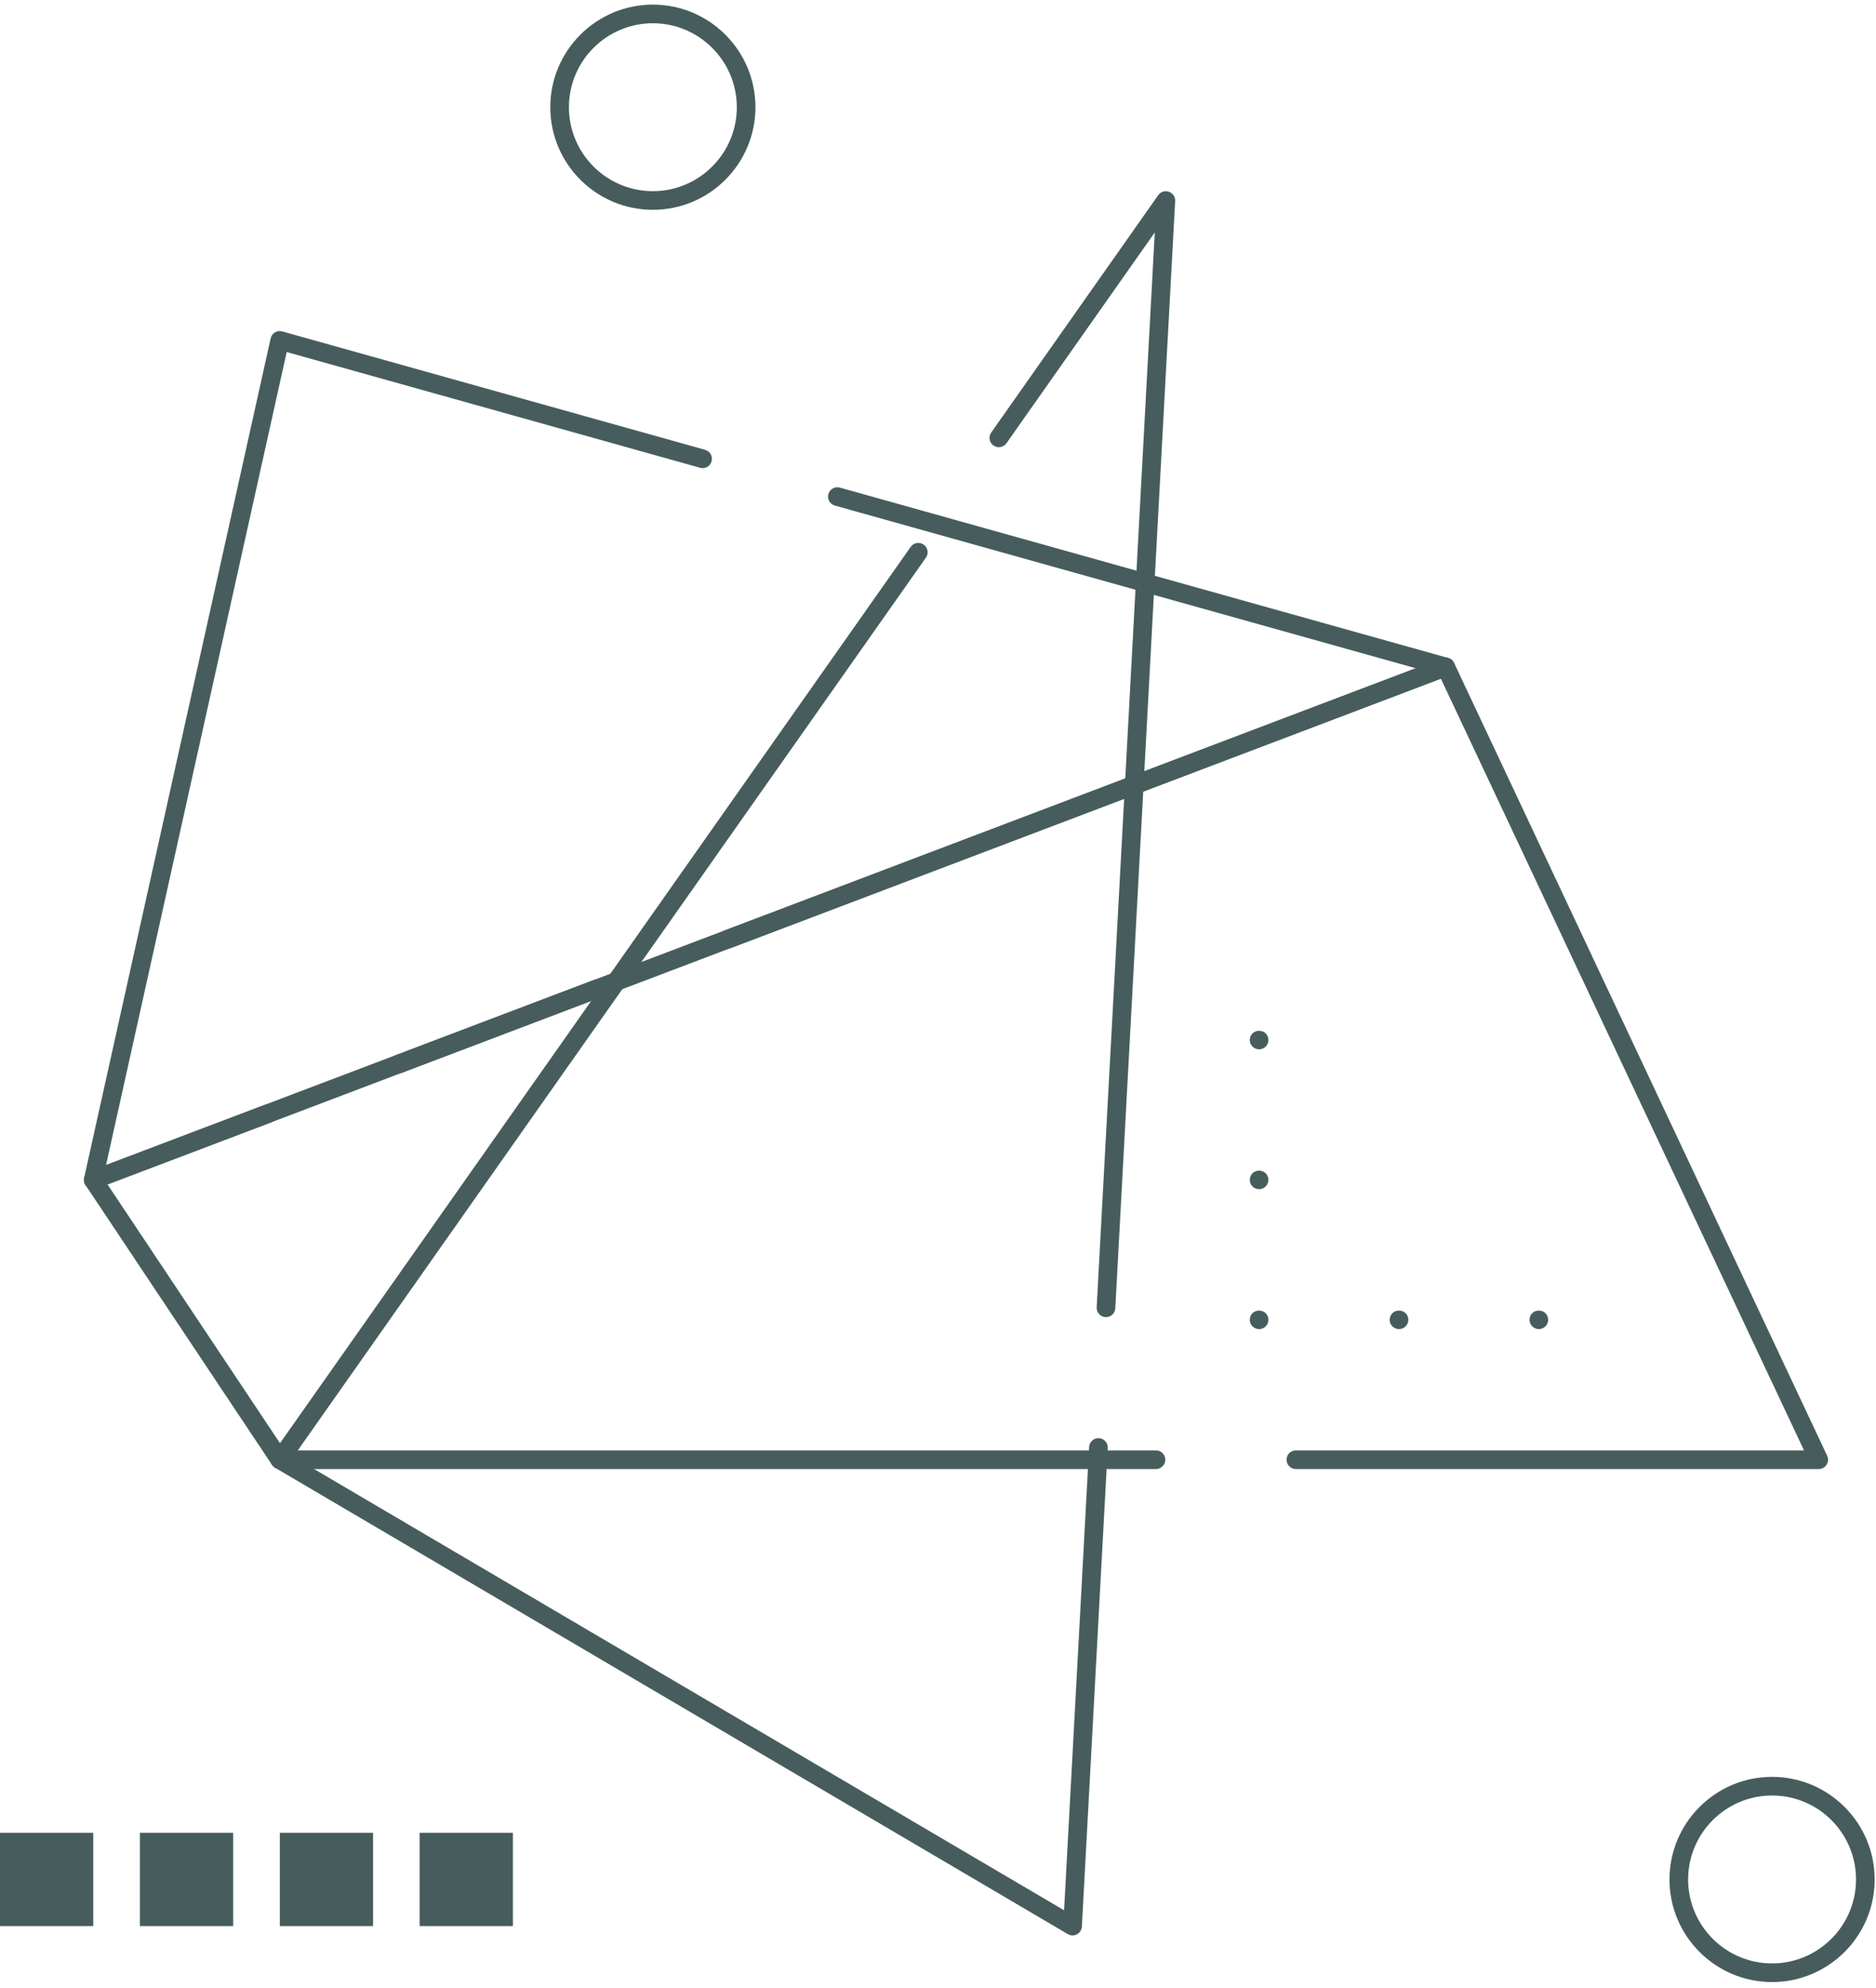 <svg width="286" height="303" viewBox="0 0 286 303" fill="none" xmlns="http://www.w3.org/2000/svg">
<path d="M163.516 295.031C163.268 295.031 163.019 294.965 162.795 294.835L41.934 223.738C41.592 223.538 41.35 223.203 41.267 222.814C41.183 222.426 41.264 222.022 41.493 221.697L138.837 83.364C139.288 82.722 140.175 82.567 140.817 83.019C141.459 83.471 141.614 84.357 141.162 84.999L44.709 222.071L162.222 291.199L166.039 220.576C166.082 219.791 166.742 219.197 167.534 219.233C168.319 219.276 168.918 219.946 168.877 220.728L164.934 293.684C164.906 294.18 164.624 294.626 164.185 294.86C163.977 294.974 163.746 295.03 163.515 295.03L163.516 295.031ZM168.612 200.781C168.587 200.781 168.562 200.781 168.534 200.778C167.749 200.735 167.15 200.065 167.19 199.283L176.047 35.437L153.436 67.567C152.984 68.209 152.098 68.364 151.456 67.912C150.814 67.46 150.659 66.574 151.111 65.932L176.572 29.753C176.938 29.235 177.601 29.019 178.2 29.227C178.799 29.435 179.188 30.014 179.155 30.646L170.029 199.438C169.989 200.195 169.362 200.781 168.613 200.781L168.612 200.781Z" fill="#475D5D"/>
<path d="M277.267 223.939H197.557C196.773 223.939 196.136 223.301 196.136 222.517C196.136 221.732 196.773 221.095 197.557 221.095H275.024L219.663 103.452L61.258 163.536C60.521 163.816 59.701 163.445 59.425 162.711C59.145 161.977 59.516 161.155 60.25 160.878L219.89 100.326C220.583 100.065 221.362 100.377 221.68 101.05L278.555 221.911C278.763 222.35 278.73 222.868 278.468 223.28C278.209 223.691 277.757 223.94 277.27 223.94L277.267 223.939ZM176.231 223.939H42.656C42.181 223.939 41.737 223.7 41.473 223.307L13.035 180.65C12.794 180.29 12.733 179.84 12.865 179.426C12.997 179.015 13.309 178.685 13.716 178.53L40.31 168.442C41.046 168.163 41.866 168.534 42.143 169.267C42.422 170.001 42.052 170.824 41.318 171.101L16.392 180.554L43.417 221.095H176.232C177.016 221.095 177.654 221.732 177.654 222.517C177.651 223.301 177.014 223.938 176.229 223.938L176.231 223.939Z" fill="#475D5D"/>
<path d="M14.212 181.286C13.877 181.286 13.545 181.166 13.28 180.938C12.884 180.598 12.709 180.064 12.823 179.554L41.261 51.582C41.345 51.201 41.583 50.871 41.919 50.67C42.254 50.47 42.657 50.417 43.031 50.521L107.498 68.571C108.254 68.782 108.696 69.567 108.483 70.323C108.272 71.08 107.485 71.522 106.731 71.308L43.709 53.662L16.168 177.591L90.554 149.377C91.287 149.098 92.11 149.469 92.387 150.202C92.666 150.936 92.295 151.759 91.562 152.036L14.719 181.189C14.554 181.25 14.383 181.281 14.213 181.281L14.212 181.286ZM111.004 144.574C110.43 144.574 109.889 144.223 109.673 143.657C109.394 142.923 109.765 142.101 110.498 141.824L215.837 101.866L127.275 77.068C126.518 76.857 126.077 76.072 126.29 75.316C126.501 74.559 127.285 74.117 128.042 74.331L220.771 100.295C221.362 100.46 221.781 100.985 221.809 101.6C221.837 102.214 221.467 102.775 220.893 102.994L111.511 144.485C111.341 144.543 111.168 144.573 111.003 144.573L111.004 144.574Z" fill="#475D5D"/>
<path d="M270.156 302.14C261.53 302.14 254.516 295.125 254.516 286.5C254.516 277.875 261.531 270.859 270.156 270.859C278.781 270.859 285.796 277.875 285.796 286.5C285.796 295.125 278.781 302.14 270.156 302.14ZM270.156 273.702C263.1 273.702 257.359 279.443 257.359 286.5C257.359 293.556 263.1 299.297 270.156 299.297C277.212 299.297 282.953 293.556 282.953 286.5C282.953 279.443 277.212 273.702 270.156 273.702Z" fill="#475D5D"/>
<path d="M99.531 31.984C90.905 31.984 83.891 24.968 83.891 16.343C83.891 7.719 90.906 0.703 99.531 0.703C108.156 0.703 115.171 7.719 115.171 16.343C115.171 24.968 108.156 31.984 99.531 31.984ZM99.531 3.546C92.475 3.546 86.734 9.287 86.734 16.343C86.734 23.4 92.475 29.141 99.531 29.141C106.587 29.141 112.328 23.4 112.328 16.343C112.328 9.287 106.587 3.546 99.531 3.546Z" fill="#475D5D"/>
<path d="M234.602 202.608C234.226 202.608 233.863 202.45 233.591 202.189C233.327 201.925 233.18 201.557 233.18 201.186C233.18 200.808 233.329 200.44 233.591 200.175C234.124 199.65 235.076 199.65 235.602 200.175C235.871 200.445 236.021 200.808 236.021 201.186C236.021 201.557 235.871 201.925 235.602 202.189C235.34 202.45 234.977 202.608 234.602 202.608Z" fill="#475D5D"/>
<path d="M213.281 202.608C212.905 202.608 212.542 202.45 212.278 202.189C212.009 201.925 211.859 201.557 211.859 201.186C211.859 200.808 212.009 200.44 212.278 200.175C212.796 199.65 213.756 199.65 214.284 200.175C214.553 200.445 214.703 200.808 214.703 201.186C214.703 201.557 214.553 201.925 214.292 202.189C214.02 202.45 213.657 202.608 213.281 202.608H213.281Z" fill="#475D5D"/>
<path d="M191.953 202.608C191.577 202.608 191.214 202.45 190.943 202.189C190.679 201.925 190.531 201.557 190.531 201.186C190.531 200.808 190.681 200.447 190.943 200.175C191.476 199.65 192.428 199.65 192.954 200.175C193.223 200.445 193.372 200.808 193.372 201.186C193.372 201.557 193.223 201.925 192.961 202.189C192.692 202.45 192.329 202.608 191.953 202.608H191.953Z" fill="#475D5D"/>
<path d="M191.953 181.28C191.582 181.28 191.214 181.122 190.943 180.861C190.679 180.597 190.531 180.229 190.531 179.858C190.531 179.48 190.681 179.119 190.943 178.847C191.476 178.322 192.428 178.322 192.954 178.847C193.223 179.116 193.372 179.48 193.372 179.858C193.372 180.229 193.223 180.597 192.954 180.861C192.692 181.122 192.324 181.28 191.953 181.28Z" fill="#475D5D"/>
<path d="M191.953 159.959C191.577 159.959 191.214 159.802 190.95 159.541C190.681 159.276 190.531 158.908 190.531 158.538C190.531 158.159 190.681 157.799 190.943 157.527C191.476 157.001 192.428 157.001 192.954 157.527C193.223 157.796 193.372 158.159 193.372 158.538C193.372 158.908 193.223 159.276 192.961 159.541C192.692 159.802 192.329 159.959 191.953 159.959Z" fill="#475D5D"/>
<path d="M0 279.391H14.219V293.609H0V279.391Z" fill="#475D5D"/>
<path d="M21.328 279.391H35.547V293.609H21.328V279.391Z" fill="#475D5D"/>
<path d="M42.656 279.391H56.875V293.609H42.656V279.391Z" fill="#475D5D"/>
<path d="M63.977 279.391H78.195V293.609H63.977V279.391Z" fill="#475D5D"/>
</svg>
